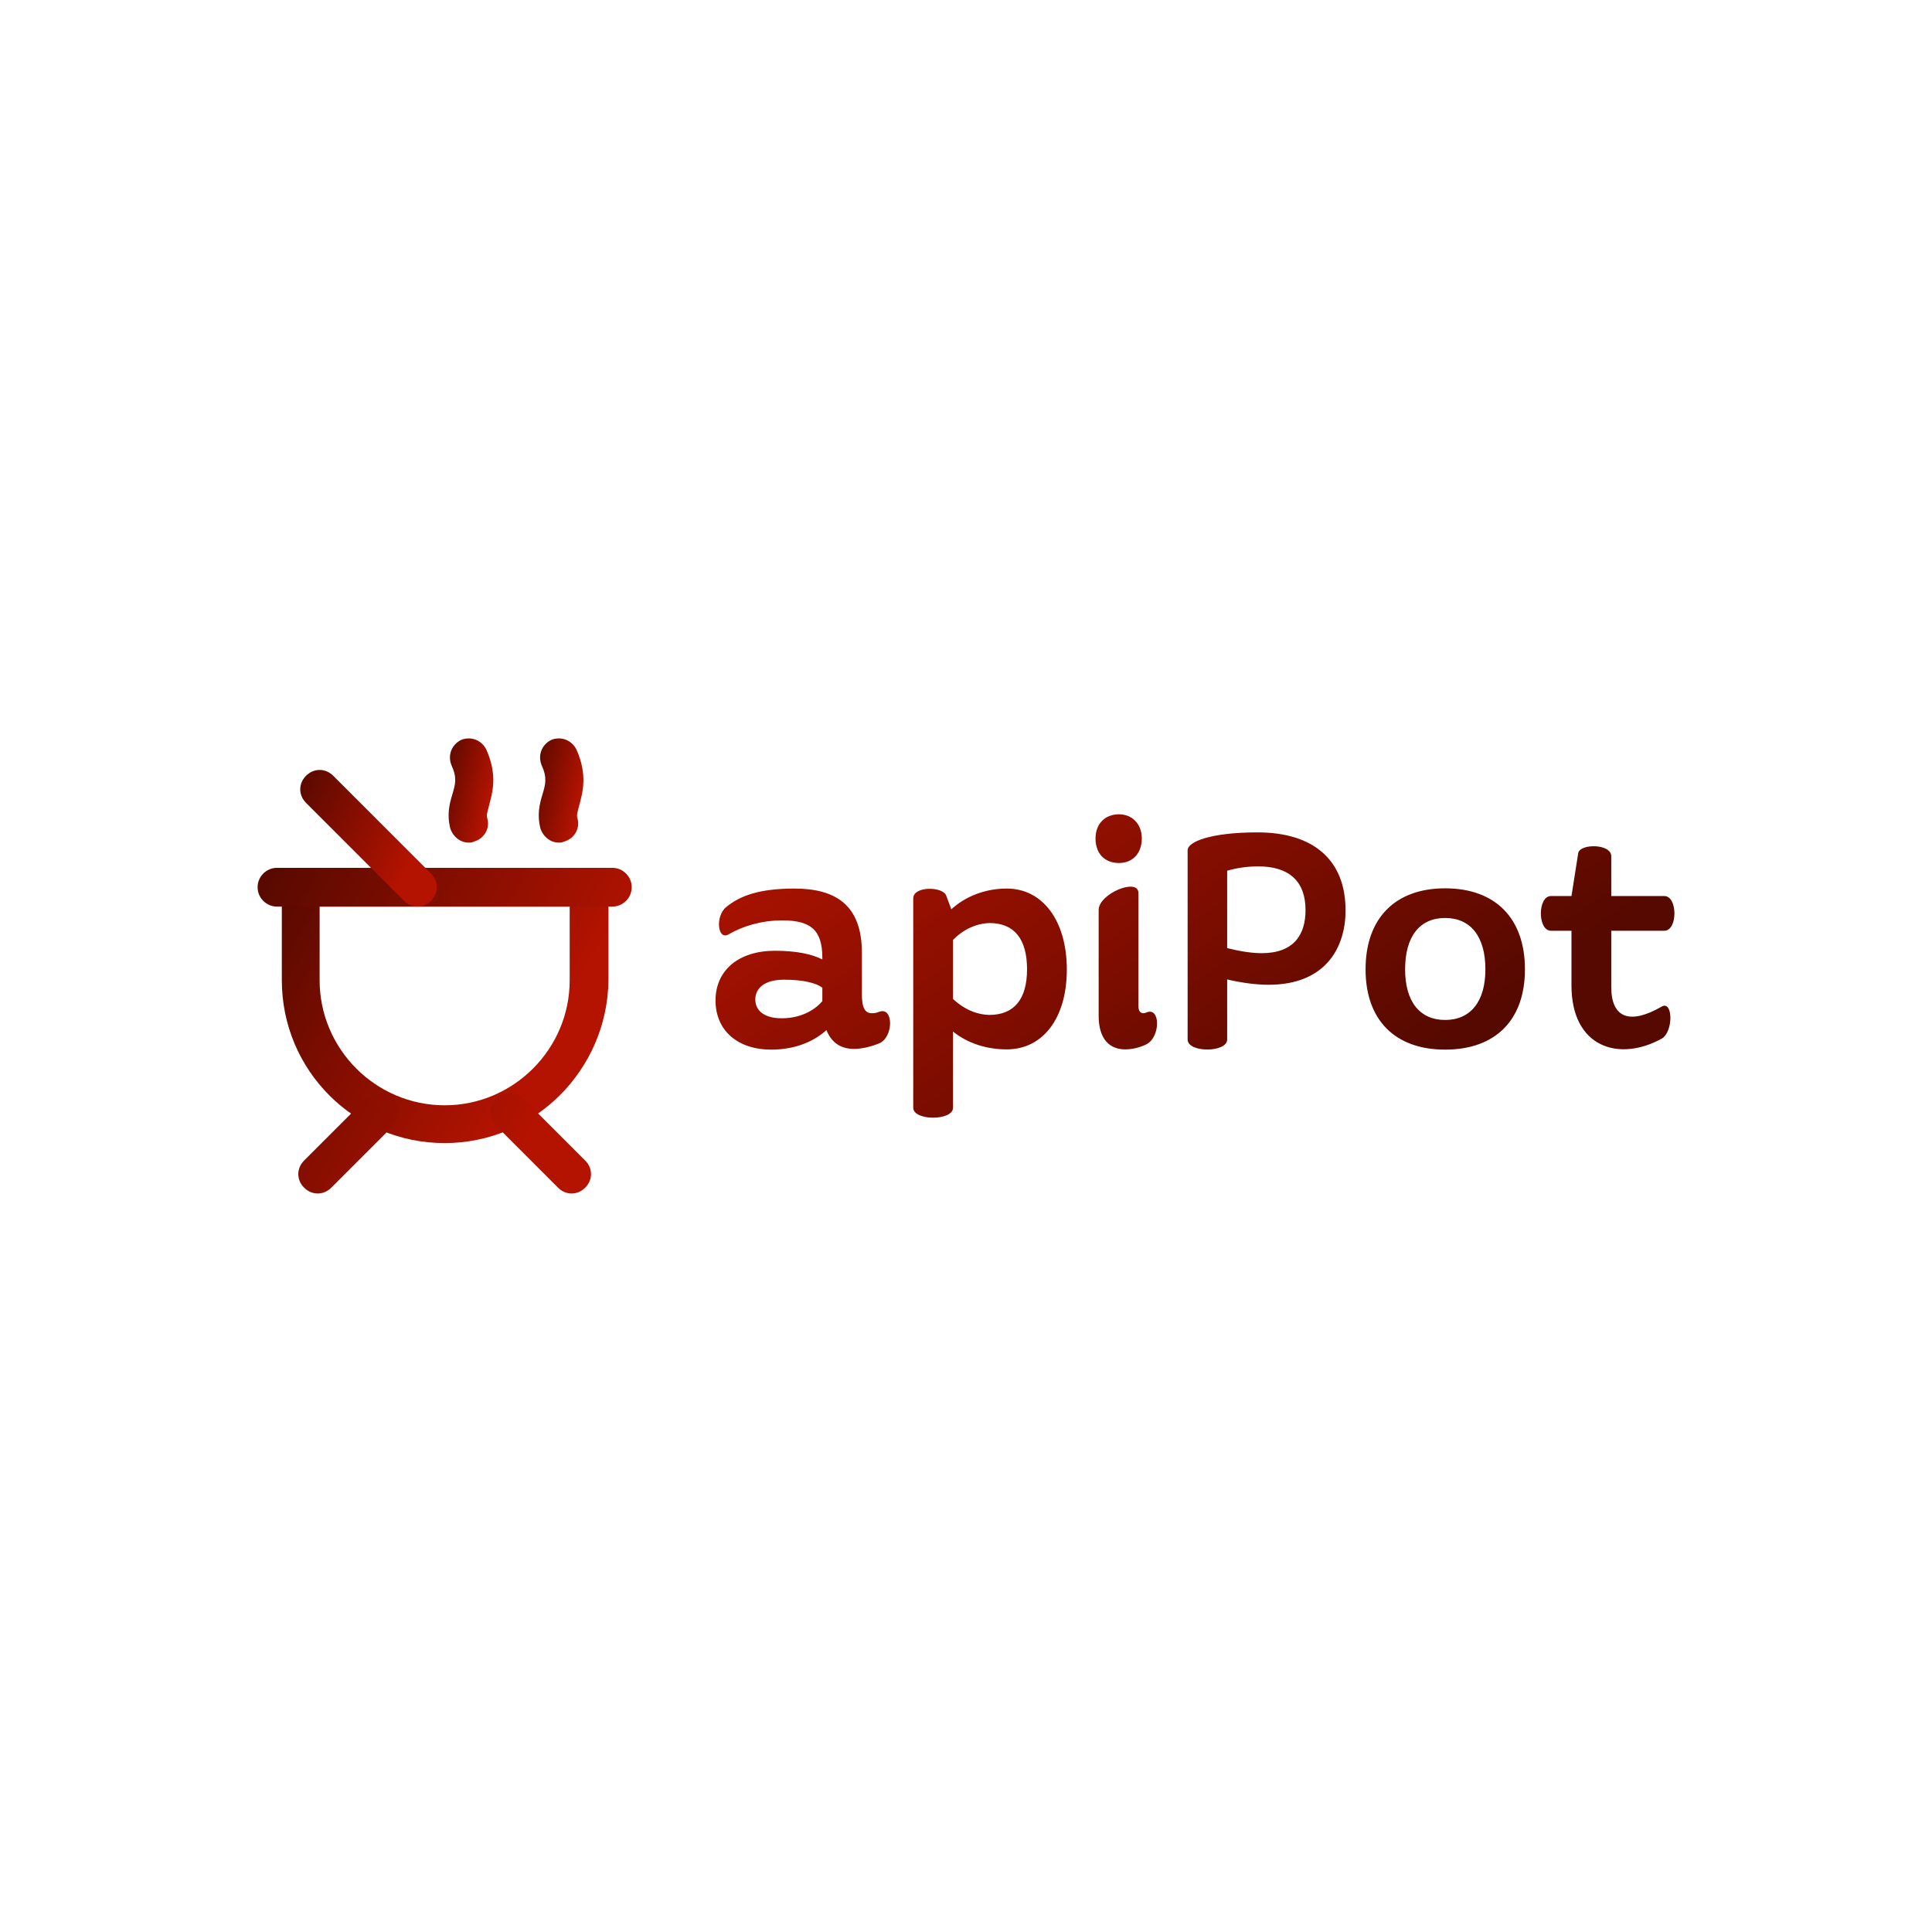 <svg data-v-fde0c5aa="" xmlns="http://www.w3.org/2000/svg" viewBox="0 0 300 300" class="iconLeft"><!----><defs data-v-fde0c5aa=""><!----></defs><rect data-v-fde0c5aa="" fill="transparent" x="0" y="0" width="300px" height="300px" class="logo-background-square"></rect><defs data-v-fde0c5aa=""><linearGradient data-v-fde0c5aa="" gradientTransform="rotate(25)" id="e4c486c0-a10c-4953-bf05-91284cfa7589" x1="0%" y1="0%" x2="100%" y2="0%"><stop data-v-fde0c5aa="" offset="0%" stop-color="#B31300" stop-opacity="1"></stop><stop data-v-fde0c5aa="" offset="100%" stop-color="#560900" stop-opacity="1"></stop></linearGradient></defs><g data-v-fde0c5aa="" id="9efc24a5-5444-47cc-abb5-5d159af48013" fill="url(#e4c486c0-a10c-4953-bf05-91284cfa7589)" transform="matrix(3.744,0,0,3.744,109.309,125.358)"><path d="M7.27 8.48C7.15 8.53 7.06 8.54 6.96 8.54C6.69 8.54 6.55 8.33 6.55 7.76L6.55 6.03C6.55 4.05 5.46 3.37 3.75 3.37C2.34 3.37 1.51 3.65 0.92 4.14C0.46 4.51 0.56 5.56 1.04 5.26C1.61 4.93 2.38 4.69 3.25 4.69C4.42 4.69 4.91 5.08 4.91 6.24L4.91 6.31C4.48 6.09 3.84 5.95 2.94 5.95C1.44 5.95 0.48 6.76 0.48 8.01C0.48 9.25 1.39 10.05 2.79 10.05C3.86 10.05 4.62 9.66 5.08 9.24C5.31 9.81 5.73 10.02 6.22 10.02C6.55 10.02 6.92 9.93 7.27 9.79C7.87 9.53 7.87 8.26 7.27 8.48ZM3.23 8.75C2.42 8.75 2.13 8.37 2.13 7.97C2.13 7.55 2.45 7.15 3.32 7.15C4.13 7.15 4.66 7.29 4.91 7.48L4.91 8.04C4.66 8.34 4.10 8.75 3.23 8.75ZM12.56 3.37C11.65 3.37 10.84 3.70 10.26 4.23L10.05 3.67C9.93 3.28 8.68 3.25 8.68 3.78L8.68 12.46C8.68 13.01 10.33 13.01 10.33 12.46L10.33 9.30C10.91 9.77 11.69 10.04 12.56 10.04C14.06 10.04 15.05 8.74 15.05 6.73C15.05 4.72 14.06 3.37 12.56 3.37ZM11.84 8.61C11.30 8.60 10.78 8.37 10.33 7.95L10.33 5.50C10.77 5.05 11.30 4.82 11.84 4.80C12.87 4.80 13.40 5.46 13.40 6.72C13.40 7.95 12.87 8.61 11.84 8.61ZM17.21 2.31C17.77 2.31 18.16 1.92 18.16 1.29C18.16 0.70 17.77 0.29 17.21 0.29C16.62 0.29 16.24 0.70 16.24 1.29C16.24 1.92 16.62 2.31 17.21 2.31ZM18.35 8.51C18.31 8.53 18.27 8.54 18.23 8.54C18.09 8.54 18.02 8.43 18.02 8.25L18.02 3.56C18.02 2.90 16.37 3.58 16.37 4.26L16.37 8.65C16.37 9.63 16.84 10.04 17.47 10.04C17.75 10.04 18.06 9.97 18.35 9.83C18.94 9.53 18.94 8.26 18.35 8.51ZM22.96 1.04C21.01 1.04 20.06 1.43 20.06 1.78L20.06 9.63C20.06 10.19 21.70 10.18 21.70 9.63L21.70 7.14C22.36 7.29 22.92 7.36 23.42 7.36C25.73 7.36 26.61 5.88 26.61 4.27C26.61 2.18 25.27 1.04 22.96 1.04ZM23.13 6.05C22.74 6.05 22.26 5.98 21.70 5.84L21.70 2.63C22.11 2.51 22.55 2.45 22.99 2.45C24.28 2.45 24.95 3.08 24.95 4.26C24.95 5.28 24.47 6.05 23.13 6.05ZM30.74 10.05C32.83 10.05 34.05 8.82 34.05 6.72C34.05 4.61 32.83 3.36 30.74 3.36C28.66 3.36 27.44 4.61 27.44 6.72C27.44 8.82 28.66 10.05 30.74 10.05ZM30.74 8.82C29.69 8.82 29.08 8.06 29.08 6.72C29.08 5.35 29.69 4.59 30.74 4.59C31.79 4.59 32.41 5.35 32.41 6.72C32.41 8.06 31.79 8.82 30.74 8.82ZM39.73 8.26C38.42 9.02 37.63 8.76 37.63 7.45L37.63 5.12L39.83 5.12C40.39 5.12 40.39 3.68 39.83 3.68L37.63 3.68L37.63 2.03C37.63 1.50 36.33 1.50 36.26 1.90L35.98 3.68L35.13 3.68C34.57 3.68 34.57 5.12 35.13 5.12L35.98 5.12L35.98 7.39C35.98 9.95 37.94 10.58 39.73 9.59C40.21 9.30 40.19 8.01 39.73 8.26Z"></path></g><defs data-v-fde0c5aa=""><linearGradient data-v-fde0c5aa="" gradientTransform="rotate(25)" id="2afabbd7-3920-403a-bc19-1c08ee6dc522" x1="0%" y1="0%" x2="100%" y2="0%"><stop data-v-fde0c5aa="" offset="0%" stop-color="#560900" stop-opacity="1"></stop><stop data-v-fde0c5aa="" offset="100%" stop-color="#B31300" stop-opacity="1"></stop></linearGradient></defs><g data-v-fde0c5aa="" id="12e80dd5-ad71-4a68-8717-72ad431df74e" stroke="none" fill="url(#2afabbd7-3920-403a-bc19-1c08ee6dc522)" transform="matrix(1.505,0,0,1.505,32.926,113.837)"><path d="M24 42.3c-9.3 0-16.8-7.5-16.8-16.8V16c0-1.1.9-2 2-2h29.7c1.1 0 2 .9 2 2v9.5c-.1 9.2-7.6 16.8-16.9 16.8zM11.1 17.9v7.6c0 7.1 5.8 12.9 12.9 12.9 7.1 0 12.9-5.8 12.9-12.9v-7.6H11.1z"></path><path d="M10.9 47.5c-.5 0-1-.2-1.4-.6-.8-.8-.8-2 0-2.8l6.4-6.4c.8-.8 2-.8 2.8 0 .8.8.8 2 0 2.8l-6.4 6.4c-.4.4-.9.6-1.4.6zM37.1 47.5c-.5 0-1-.2-1.4-.6l-6.4-6.4c-.8-.8-.8-2 0-2.8.8-.8 2-.8 2.8 0l6.4 6.4c.8.8.8 2 0 2.8-.4.4-.9.6-1.4.6zM41.3 17.9H6.7c-1.1 0-2-.9-2-2s.9-2 2-2h34.6c1.1 0 2 .9 2 2s-.9 2-2 2z"></path><g><path d="M21.2 17.9c-.5 0-1-.2-1.4-.6L9.7 7.2c-.8-.8-.8-2 0-2.8s2-.8 2.8 0l10.1 10.1c.8.8.8 2 0 2.8-.4.4-.9.6-1.4.6z"></path></g><g><path d="M26.5 11.3c-.9 0-1.6-.6-1.9-1.4-.4-1.5-.1-2.6.2-3.6.3-1 .5-1.7-.1-3-.4-1 0-2.1 1-2.6 1-.4 2.1 0 2.6 1 1.2 2.7.6 4.5.3 5.7-.2.8-.3 1-.2 1.4.3 1-.3 2.1-1.4 2.4-.2.1-.3.1-.5.1z"></path></g><g><path d="M35.8 11.3c-.9 0-1.6-.6-1.9-1.4-.4-1.5-.1-2.6.2-3.6.3-1 .5-1.7-.1-3-.4-1 0-2.1 1-2.6 1-.4 2.1 0 2.6 1 1.2 2.7.6 4.5.3 5.7-.2.8-.3 1-.2 1.4.3 1-.3 2.1-1.4 2.4-.2.1-.4.1-.5.1z"></path></g></g><!----></svg>